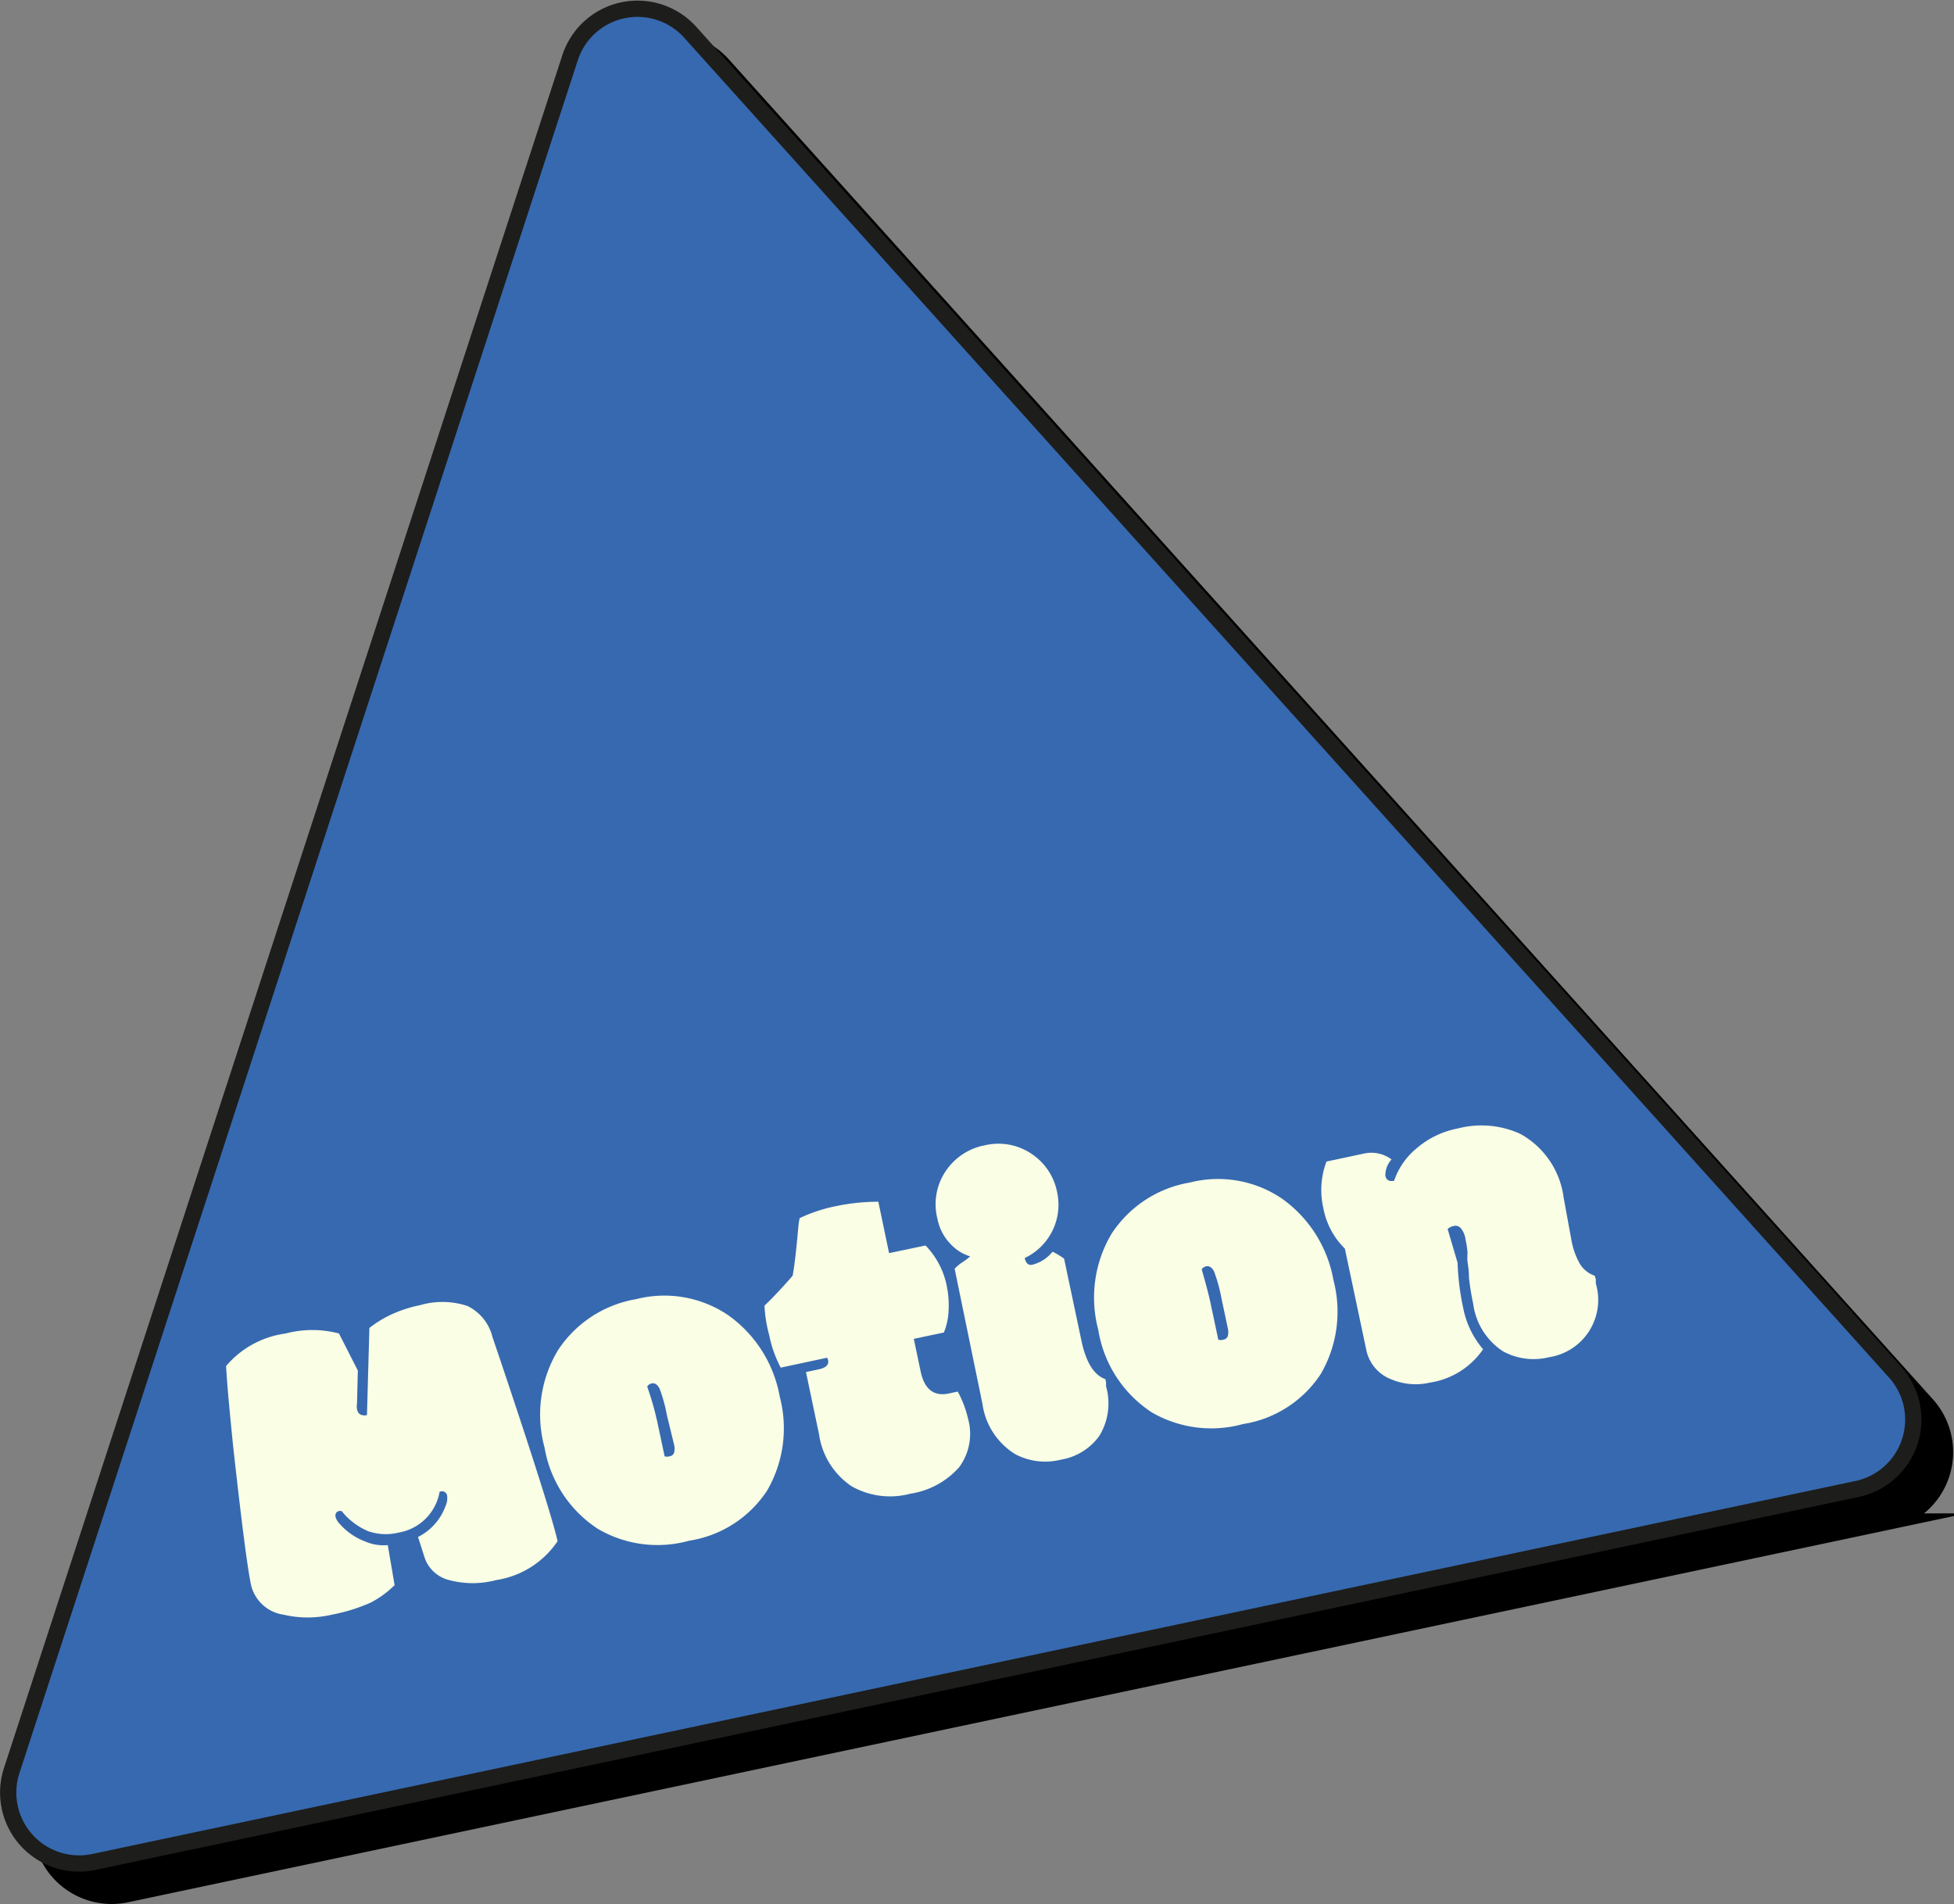 <svg xmlns="http://www.w3.org/2000/svg" viewBox="0 0 120.13 117.07"><rect x="0" y="0" width="120.13" height="117.07" fill="#808080" stroke="none"/><defs><style>.cls-1,.cls-3{fill:none;stroke-miterlimit:10;}.cls-1{stroke:#000;}.cls-2{fill:#3669b0;}.cls-3{stroke:#1d1d1b;}.cls-4{fill:#f9fee5;}</style></defs><g id="Camada_2" data-name="Camada 2"><g id="Camada_2-2" data-name="Camada 2"><path d="M37.06,5.51,2.72,110.85a4.36,4.36,0,0,0,5,5.62l108.4-22.93a4.36,4.36,0,0,0,2.34-7.18L44.45,4A4.36,4.36,0,0,0,37.06,5.51Z"/><path class="cls-1" d="M37.06,5.51,2.72,110.85a4.36,4.36,0,0,0,5,5.62l108.4-22.93a4.36,4.36,0,0,0,2.34-7.18L44.45,4A4.36,4.36,0,0,0,37.06,5.51Z"/><path class="cls-2" d="M35.06,3.51.72,108.85a4.36,4.36,0,0,0,5.05,5.62l108.4-22.93a4.36,4.36,0,0,0,2.34-7.18L42.45,2A4.36,4.36,0,0,0,35.06,3.51Z"/><path class="cls-3" d="M35.06,3.51.72,108.85a4.36,4.36,0,0,0,5.05,5.62l108.4-22.93a4.36,4.36,0,0,0,2.34-7.18L42.45,2A4.36,4.36,0,0,0,35.06,3.51Z"/><path class="cls-4" d="M30.51,97.14a5.63,5.63,0,0,1-2.9,0,2.13,2.13,0,0,1-1.53-1.46l-.38-1.19a3.43,3.43,0,0,0,1.69-1.9,1.16,1.16,0,0,0,.1-.62.31.31,0,0,0-.41-.27h0s0,0-.05,0a3.08,3.08,0,0,1-2.52,2.52,3.31,3.31,0,0,1-1.86-.08A4.11,4.11,0,0,1,21,92.89l-.08,0c-.23,0-.33.17-.29.37a1,1,0,0,0,.26.43,3.9,3.9,0,0,0,1.57,1.08,2.81,2.81,0,0,0,1.38.22l.42,2.46a5.91,5.91,0,0,1-1.48,1.08,10.85,10.85,0,0,1-2.39.74,6.51,6.51,0,0,1-2.95,0,2.41,2.41,0,0,1-2-1.8c-.24-1.12-.6-4-1.1-8.49-.24-2.36-.39-4-.44-5a5.81,5.81,0,0,1,3.67-2,6.4,6.4,0,0,1,3.27,0L22,84.26l-.05,2a1.2,1.2,0,0,0,0,.38c.06.3.27.42.61.36l.15-5.36A6.88,6.88,0,0,1,24,80.84a7.93,7.93,0,0,1,1.82-.6,4.92,4.92,0,0,1,2.92.05,2.89,2.89,0,0,1,1.54,1.92l.31.91c2.21,6.56,3.43,10.44,3.69,11.63A5.56,5.56,0,0,1,30.51,97.14Z"/><path class="cls-4" d="M36.77,94A7.46,7.46,0,0,1,33.48,89,7.67,7.67,0,0,1,34.31,83a7.17,7.17,0,0,1,4.8-3.13,7,7,0,0,1,5.68,1,7.82,7.82,0,0,1,3.15,5,7.63,7.63,0,0,1-.78,5.77,7,7,0,0,1-4.79,3.08A7.25,7.25,0,0,1,36.77,94Zm3.61-6.73.48,2.26a.5.5,0,0,0,.31,0,.34.34,0,0,0,.27-.21,1,1,0,0,0,0-.51L41,87a9.54,9.54,0,0,0-.45-1.63c-.13-.25-.29-.36-.48-.32a.42.42,0,0,0-.28.19C40.09,86.11,40.27,86.78,40.38,87.3Z"/><path class="cls-4" d="M49.55,84.35l.8-.17c.43-.09.62-.28.56-.56a.77.77,0,0,0-.06-.15L48,84.08a7.18,7.18,0,0,1-.71-2A8.24,8.24,0,0,1,47,80.27c.43-.41,1-1,1.73-1.84.12-.64.23-1.63.35-3a5,5,0,0,1,.08-.54,9.49,9.49,0,0,1,2.24-.74,12.61,12.61,0,0,1,2.6-.27l.66,3.16,2.24-.47a4.94,4.94,0,0,1,1.31,2.51,5.85,5.85,0,0,1,.11,1.47,4,4,0,0,1-.29,1.37l-1.85.39.42,2c.23,1.1.81,1.55,1.73,1.36l.55-.12a6.52,6.52,0,0,1,.63,1.65,3.46,3.46,0,0,1-.54,3,5,5,0,0,1-3,1.63,4.81,4.81,0,0,1-3.62-.46,4.65,4.65,0,0,1-2-3.21Z"/><path class="cls-4" d="M65.42,77.38l1.08,5.11c.28,1.28.76,2.05,1.46,2.3A2.33,2.33,0,0,1,68,85l0,.23a3.82,3.82,0,0,1-.43,3.07,3.65,3.65,0,0,1-2.36,1.44,3.91,3.91,0,0,1-2.81-.35,4.33,4.33,0,0,1-2-3.08L58.69,78a2.38,2.38,0,0,1,.45-.38,4.78,4.78,0,0,0,.51-.38,2.71,2.71,0,0,1-1.22-.77,3.07,3.07,0,0,1-.8-1.55A3.63,3.63,0,0,1,58.14,72a3.72,3.72,0,0,1,2.41-1.59,3.63,3.63,0,0,1,2.83.5A3.67,3.67,0,0,1,65,73.34a3.62,3.62,0,0,1-2,4c.07.33.23.47.48.41a2.32,2.32,0,0,0,1.23-.8A4.83,4.83,0,0,1,65.42,77.38Z"/><path class="cls-4" d="M70.81,86.83a7.46,7.46,0,0,1-3.29-5.08,7.67,7.67,0,0,1,.83-5.92,7.17,7.17,0,0,1,4.8-3.13,7,7,0,0,1,5.68,1,7.82,7.82,0,0,1,3.15,5,7.63,7.63,0,0,1-.78,5.77,7,7,0,0,1-4.79,3.08A7.29,7.29,0,0,1,70.81,86.83Zm3.61-6.73.48,2.26a.5.5,0,0,0,.31,0,.34.34,0,0,0,.27-.21,1,1,0,0,0,0-.51l-.39-1.84a9.54,9.54,0,0,0-.45-1.63c-.13-.25-.29-.36-.48-.32a.42.42,0,0,0-.28.19C74.13,78.91,74.31,79.58,74.42,80.1Z"/><path class="cls-4" d="M96.61,76.24a4.55,4.55,0,0,0,.52,1.46,1.73,1.73,0,0,0,.91.73,1.54,1.54,0,0,1,.07.24l0,.24a3.56,3.56,0,0,1-2.88,4.53,3.92,3.92,0,0,1-2.82-.36,4.12,4.12,0,0,1-1.84-2.93,15.17,15.17,0,0,1-.26-1.61c0-.47-.07-.81-.09-1s0-.39,0-.57a5.7,5.7,0,0,0-.12-.77,1.35,1.35,0,0,0-.29-.69.41.41,0,0,0-.42-.14.72.72,0,0,0-.39.19l.61,2.07a15.64,15.64,0,0,0,.35,2.8,5.51,5.51,0,0,0,1.22,2.52A4.84,4.84,0,0,1,87.91,85a3.88,3.88,0,0,1-2.4-.21A2.46,2.46,0,0,1,84,83l-1.32-6.24a4.65,4.65,0,0,1-1.32-2.48,4.94,4.94,0,0,1,.19-2.87l2.3-.49a2.08,2.08,0,0,1,1.7.36,1.45,1.45,0,0,0-.38,1c.06.27.23.37.54.31a4.4,4.4,0,0,1,1.39-2,5.41,5.41,0,0,1,2.51-1.21,5.76,5.76,0,0,1,3.86.33,5.24,5.24,0,0,1,2.66,3.91Z"/></g></g></svg>